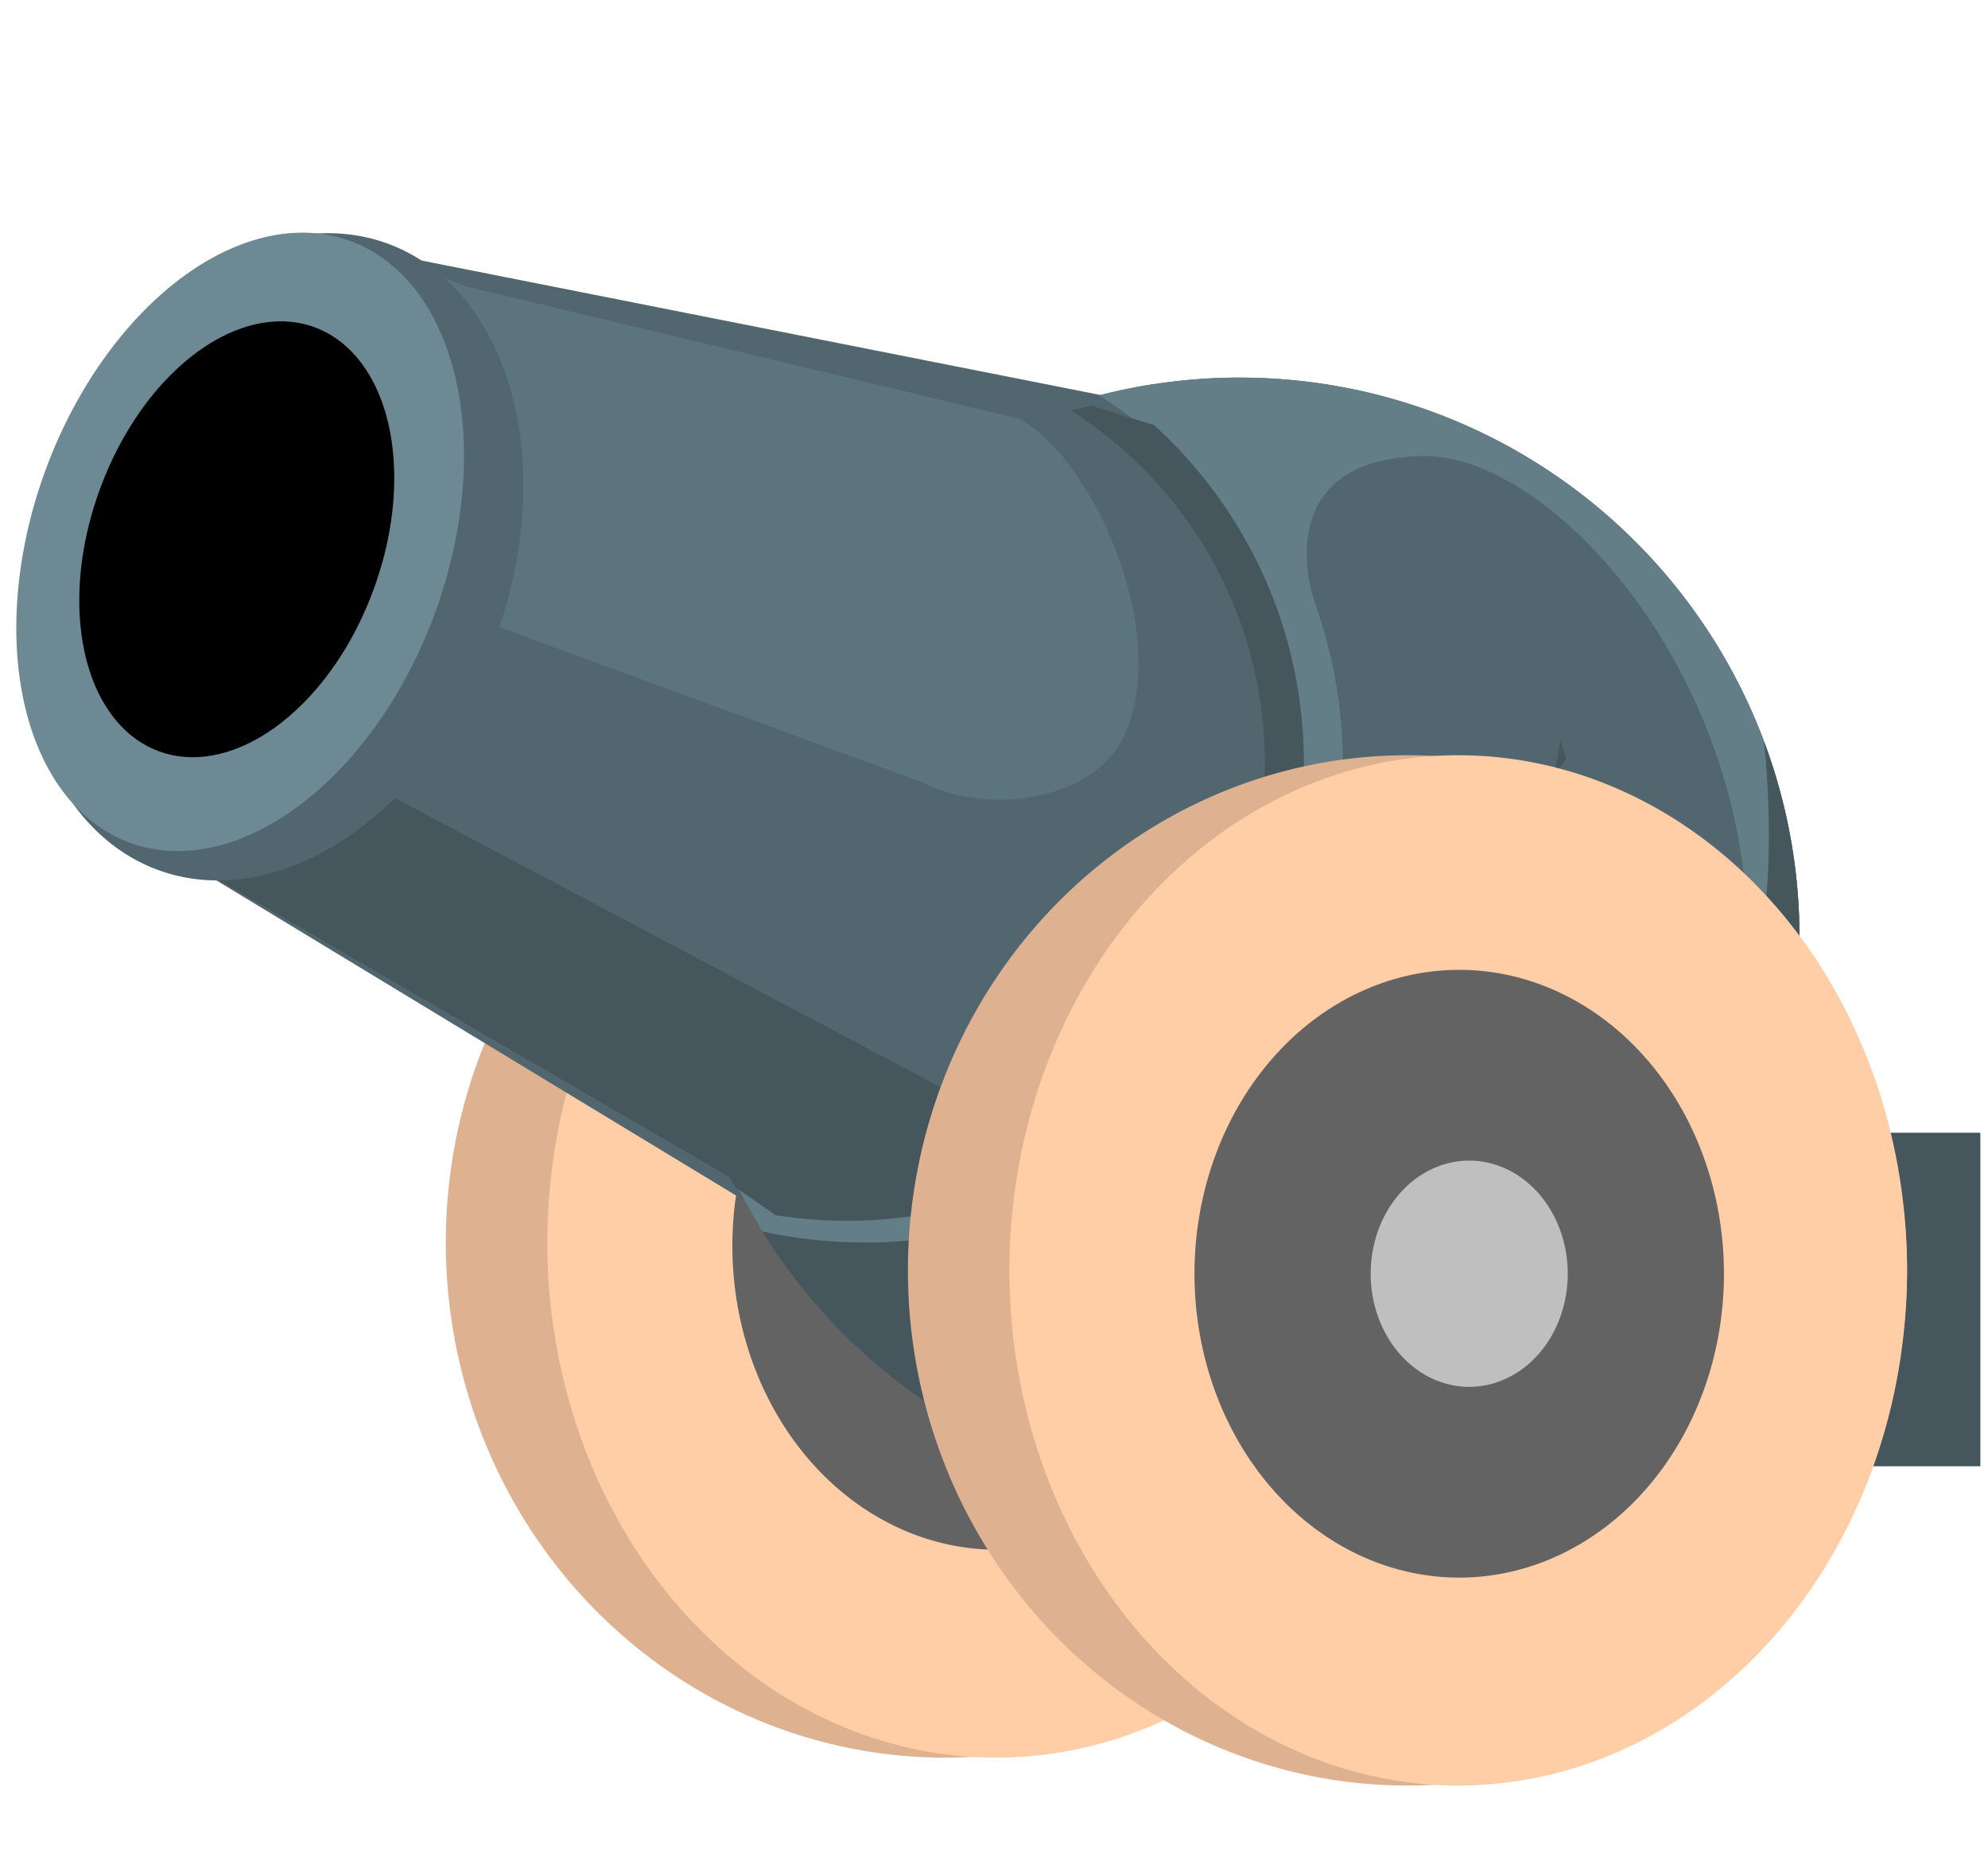 <?xml version="1.0" standalone="no"?><!DOCTYPE svg PUBLIC "-//W3C//DTD SVG 1.1//EN" "http://www.w3.org/Graphics/SVG/1.1/DTD/svg11.dtd"><svg t="1730446564667" class="icon" viewBox="0 0 1101 1024" version="1.1" xmlns="http://www.w3.org/2000/svg" p-id="2544" xmlns:xlink="http://www.w3.org/1999/xlink" width="215.039" height="200"><path d="M722.128 627.283h374.64v184.699h-374.64z" fill="#45575C" p-id="2545"></path><path d="M246.901 688.065a285.285 276.669 90 1 0 553.339 0 285.285 276.669 90 1 0-553.339 0Z" fill="#DEB290" p-id="2546"></path><path d="M303.118 688.065a285.285 248.561 90 1 0 497.123 0 285.285 248.561 90 1 0-497.123 0Z" fill="#FFCDA6" p-id="2547"></path><path d="M405.608 689.91a168.279 146.617 90 1 0 293.234 0 168.279 146.617 90 1 0-293.234 0Z" fill="#636363" p-id="2548"></path><path d="M503.19 689.91a62.64 54.574 90 1 0 109.148 0 62.64 54.574 90 1 0-109.148 0Z" fill="#BFBFBF" p-id="2549"></path><path d="M686.396 519.294m-310.195 0a310.195 310.195 0 1 0 620.391 0 310.195 310.195 0 1 0-620.391 0Z" fill="#51666E" p-id="2550"></path><path d="M536.599 740.244L83.517 465.514C38.082 435.886 19.524 371.36 42.268 322.113l35.984-127.504c22.745-49.242 82.867-73.809 133.585-54.606l537.749 106.496s152.504 110.434 123.579 289.237c-28.925 178.799-271.41 247.001-336.567 204.507z" fill="#51666E" p-id="2551"></path><path d="M686.396 209.104c-20.196 0-39.918 1.994-59.045 5.679 16.136 35.073 48.2 74.797 100.627 118.486 0 0-27.892-78.162 59.022-80.716 86.905-2.553 230.477 177.923 163.804 367.571-13.371 38.019-9.13 53.983 4.831 53.153a308.671 308.671 0 0 0 40.955-153.983c0-171.31-138.885-310.191-310.195-310.191z" fill="#647E87" p-id="2552"></path><path d="M996.591 519.294a309.257 309.257 0 0 0-19.573-108.544c17.268 178.817-53.361 243.504-132.746 285.164-137.027 71.915-320.417 24.617-268.816 12.703 81.5-18.815 131.722-151.209 131.722-151.209-19-43.206-157.89 188.448-317.435 52.729 38.844 126.981 156.943 219.339 296.644 219.339 171.319 0.009 310.204-138.867 310.204-310.182z" fill="#45575C" p-id="2553"></path><path d="M544.263 442.463a94.222 94.222 0 0 1-34.063-9.469L176.692 310.75c-39.728-19.772-54.015-80.914-31.924-114.309 22.095-33.395 72.199-57.971 111.927-38.208l307.25 73.507c39.71 19.767 85.881 118.725 58.183 176.579-12.378 25.862-46.937 36.747-77.865 34.144z" fill="#647E87" opacity=".6" p-id="2554"></path><path d="M621.112 612.952c-40.306 6.32-75.208 3.685-94.528-7.926L73.493 365.022c-14.453-8.684-26.155-20.647-34.703-34.347-17.065 47.93 1.84 106.897 44.691 134.839l350.754 203.853c66.957-12.071 129.804-31.297 186.878-56.415zM867.337 420.341a293.635 293.635 0 0 0-3.135-11.052c-0.356 2.427-0.623 4.827-1.056 7.281a180.386 180.386 0 0 1-3.013 13.898c2.449-3.352 4.854-6.73 7.204-10.127z" fill="#45575C" p-id="2555"></path><path d="M639.359 212.654a307.525 307.525 0 0 0-30.612 6.248c67.489 42.981 112.297 118.41 112.297 204.349 0 133.752-108.422 242.169-242.169 242.169-24.946 0-49.003-3.78-71.648-10.786a309.04 309.04 0 0 0 15.031 27.301 265.135 265.135 0 0 0 56.618 6.126c146.261 0 264.815-118.554 264.815-264.815 0-85.899-40.928-162.212-104.331-210.592z" fill="#647E87" p-id="2556"></path><path d="M722.128 422.75c0-74.283-32.055-140.987-82.989-187.315l-34.717-10.781c-3.812 0.816-7.615 1.651-11.368 2.621 64.557 41.113 107.416 113.267 107.416 195.476 0 127.937-103.717 231.654-231.659 231.654-23.863 0-46.874-3.627-68.531-10.317a292.945 292.945 0 0 0 6.911 13.321l22.456 15.554c12.771 1.998 25.835 3.095 39.169 3.095 139.9 0 253.311-113.402 253.311-253.307z" fill="#45575C" p-id="2557"></path><path d="M502.829 703.515a285.285 276.669 90 1 0 553.339 0 285.285 276.669 90 1 0-553.339 0Z" fill="#DEB290" p-id="2558"></path><path d="M559.045 703.515a285.285 248.561 90 1 0 497.123 0 285.285 248.561 90 1 0-497.123 0Z" fill="#FFCDA6" p-id="2559"></path><path d="M661.531 705.36a168.279 146.617 90 1 0 293.234 0 168.279 146.617 90 1 0-293.234 0Z" fill="#636363" p-id="2560"></path><path d="M759.113 705.36a62.64 54.574 90 1 0 109.148 0 62.64 54.574 90 1 0-109.148 0Z" fill="#BFBFBF" p-id="2561"></path><path d="M28.026 263.202a131.158 184.361 20.138 1 0 246.279 90.311 131.158 184.361 20.138 1 0-246.279-90.311Z" fill="#51666E" p-id="2562"></path><path d="M25.134 260.521a114.886 177.445 20.138 1 0 215.726 79.107 114.886 177.445 20.138 1 0-215.726-79.107Z" fill="#6D8994" p-id="2563"></path><path d="M55.36 270.863a80.698 124.635 20.132 1 0 151.534 55.55 80.698 124.635 20.132 1 0-151.534-55.55Z" p-id="2564"></path></svg>